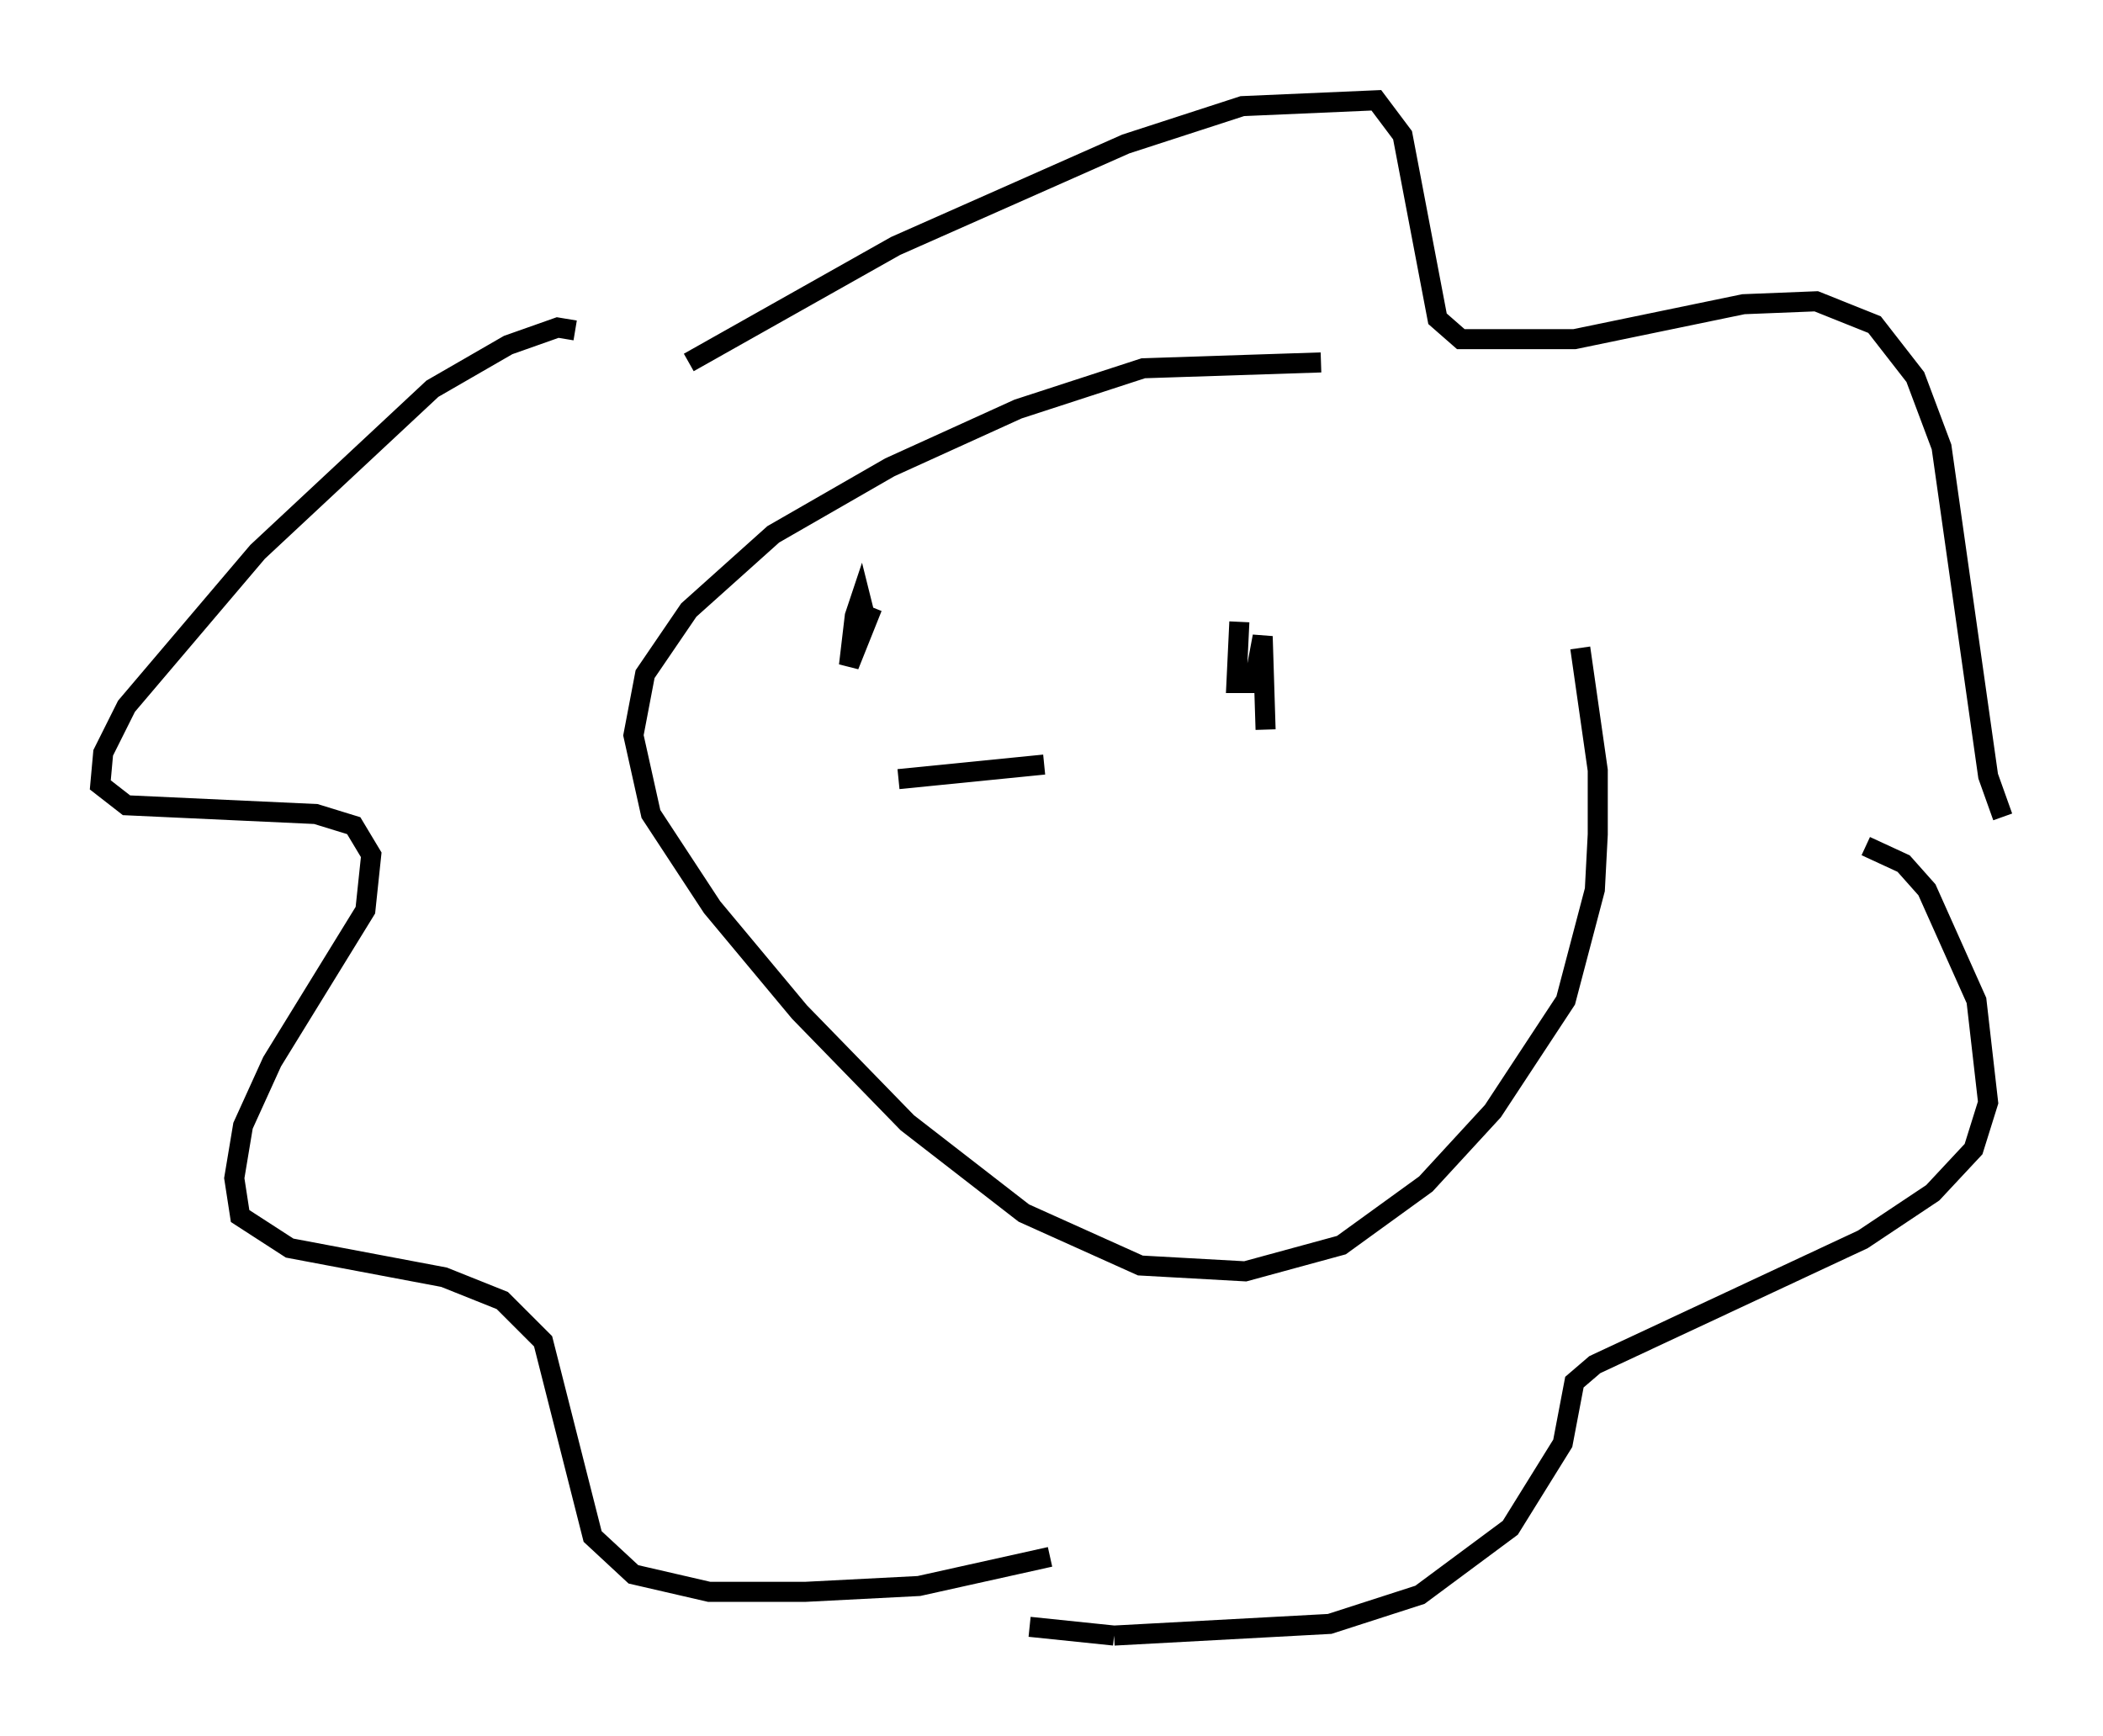 <?xml version="1.0" encoding="utf-8" ?>
<svg baseProfile="full" height="86.547" version="1.1" width="104.849" xmlns="http://www.w3.org/2000/svg" xmlns:ev="http://www.w3.org/2001/xml-events" xmlns:xlink="http://www.w3.org/1999/xlink"><defs /><rect fill="white" height="86.547" width="104.849" x="0" y="0" /><path d="M67.313, 18.944 m-1.453, -0.872 l-8.86, 0.291 -6.246, 2.034 l-6.391, 2.905 -5.81, 3.341 l-4.212, 3.777 -2.179, 3.196 l-0.581, 3.05 0.872, 3.922 l3.05, 4.648 4.358, 5.229 l5.374, 5.52 5.81, 4.503 l5.81, 2.615 5.229, 0.291 l4.793, -1.307 4.212, -3.05 l3.341, -3.631 3.631, -5.52 l1.453, -5.52 0.145, -2.76 l0.0, -3.196 -0.872, -6.101 m-44.447, -14.235 l10.313, -5.81 11.475, -5.084 l5.81, -1.888 6.682, -0.291 l1.307, 1.743 1.743, 9.151 l1.162, 1.017 5.665, 0.0 l8.425, -1.743 3.631, -0.145 l2.905, 1.162 2.034, 2.615 l1.307, 3.486 2.324, 16.413 l0.726, 2.034 m-71.173, -24.257 l-0.872, -0.145 -2.469, 0.872 l-3.777, 2.179 -8.715, 8.134 l-6.536, 7.698 -1.162, 2.324 l-0.145, 1.598 1.307, 1.017 l9.441, 0.436 1.888, 0.581 l0.872, 1.453 -0.291, 2.76 l-4.648, 7.553 -1.453, 3.196 l-0.436, 2.615 0.291, 1.888 l2.469, 1.598 7.698, 1.453 l2.905, 1.162 2.034, 2.034 l2.469, 9.732 2.034, 1.888 l3.777, 0.872 4.793, 0.0 l5.665, -0.291 6.536, -1.453 m40.67, -35.441 l1.888, 0.872 1.162, 1.307 l2.469, 5.52 0.581, 5.084 l-0.726, 2.324 -2.034, 2.179 l-3.486, 2.324 -13.363, 6.246 l-1.017, 0.872 -0.581, 3.05 l-2.615, 4.212 -4.503, 3.341 l-4.503, 1.453 -10.749, 0.581 m0.0, 0.0 l-4.212, -0.436 m-7.844, -50.838 l-1.162, 2.905 0.291, -2.469 l0.291, -0.872 0.145, 0.581 m18.737, 0.581 l-0.145, 3.05 0.872, 0.0 l0.436, -2.324 0.145, 4.648 m-18.302, 2.469 l7.263, -0.726 " fill="none" stroke="black" stroke-width="1" /></svg>